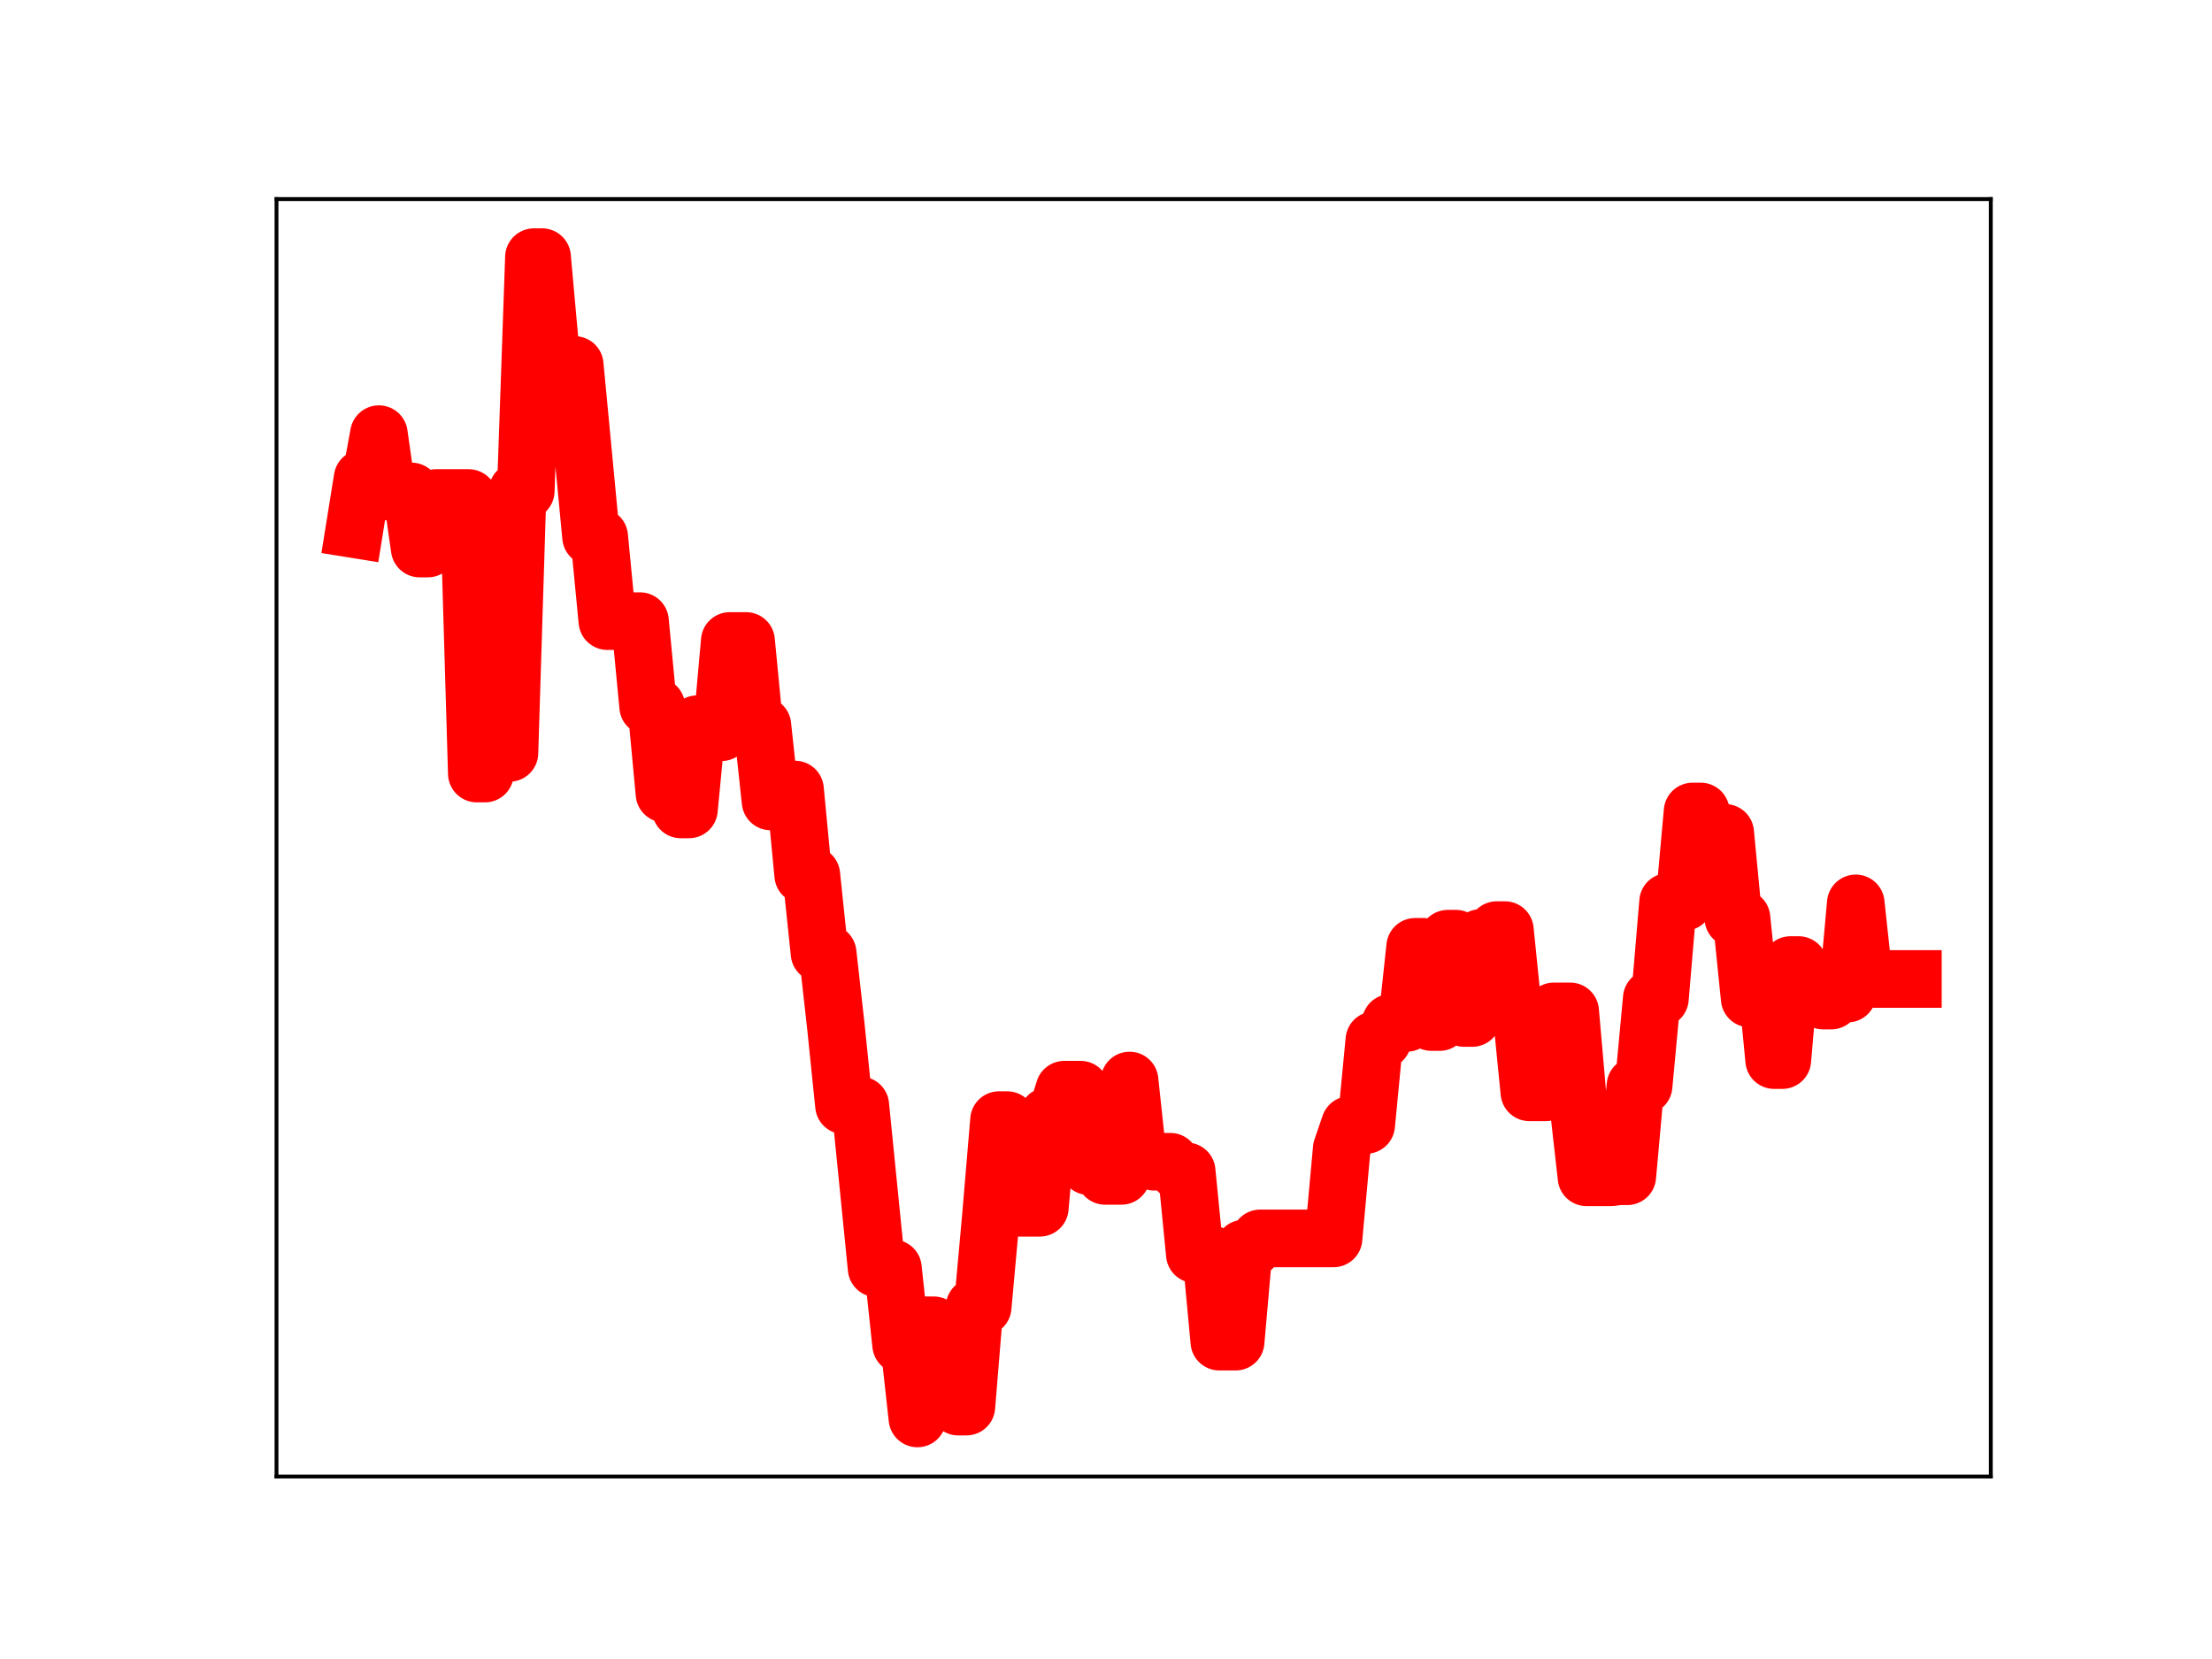 <?xml version="1.0" encoding="utf-8" standalone="no"?>
<!DOCTYPE svg PUBLIC "-//W3C//DTD SVG 1.1//EN"
  "http://www.w3.org/Graphics/SVG/1.1/DTD/svg11.dtd">
<!-- Created with matplotlib (https://matplotlib.org/) -->
<svg height="345.6pt" version="1.1" viewBox="0 0 460.8 345.6" width="460.8pt" xmlns="http://www.w3.org/2000/svg" xmlns:xlink="http://www.w3.org/1999/xlink">
 <defs>
  <style type="text/css">
*{stroke-linecap:butt;stroke-linejoin:round;}
  </style>
 </defs>
 <g id="figure_1">
  <g id="patch_1">
   <path d="M 0 345.6 
L 460.8 345.6 
L 460.8 0 
L 0 0 
z
" style="fill:#ffffff;"/>
  </g>
  <g id="axes_1">
   <g id="patch_2">
    <path d="M 57.6 307.584 
L 414.72 307.584 
L 414.72 41.472 
L 57.6 41.472 
z
" style="fill:#ffffff;"/>
   </g>
   <g id="line2d_1">
    <path clip-path="url(#pcbbfe2c0d5)" d="M 73.833 110.238 
L 75.532 99.655 
L 77.232 99.655 
L 78.932 90.441 
L 80.632 102.376 
L 85.731 102.376 
L 87.431 114.271 
L 89.131 114.271 
L 90.83 103.744 
L 97.629 103.744 
L 99.329 161.146 
L 101.029 161.146 
L 102.729 105.796 
L 104.428 156.847 
L 106.128 156.847 
L 107.828 102.267 
L 109.528 102.267 
L 111.227 53.568 
L 112.927 53.568 
L 114.627 72.476 
L 116.327 76.027 
L 119.726 76.027 
L 123.126 111.812 
L 124.826 111.812 
L 126.525 129.393 
L 133.324 129.393 
L 135.024 147.168 
L 136.724 147.168 
L 138.424 165.328 
L 140.123 165.328 
L 141.823 168.619 
L 143.523 168.619 
L 145.223 150.865 
L 146.922 150.865 
L 148.622 152.534 
L 150.322 152.534 
L 152.022 133.525 
L 155.421 133.525 
L 157.121 151.137 
L 158.821 151.137 
L 160.521 166.952 
L 162.22 164.479 
L 165.62 164.479 
L 167.32 182.285 
L 169.019 182.285 
L 170.719 198.561 
L 172.419 198.561 
L 174.119 213.734 
L 175.818 230.27 
L 179.218 230.27 
L 182.617 264.216 
L 186.017 264.216 
L 187.717 280.117 
L 189.417 280.117 
L 191.116 295.488 
L 192.816 276.08 
L 194.516 276.08 
L 196.216 277.241 
L 197.915 277.241 
L 199.615 293.025 
L 201.315 293.025 
L 203.015 272.259 
L 204.714 272.259 
L 206.414 253.509 
L 208.114 233.34 
L 209.814 233.34 
L 211.513 251.602 
L 216.613 251.602 
L 218.312 232.492 
L 220.012 232.492 
L 221.712 227 
L 225.112 227 
L 226.811 242.94 
L 228.511 242.94 
L 230.211 244.959 
L 233.61 244.959 
L 235.31 225.09 
L 237.01 240.972 
L 238.71 240.972 
L 240.409 242.012 
L 243.809 242.012 
L 245.509 244.012 
L 247.208 244.012 
L 248.908 261.282 
L 252.308 261.282 
L 254.008 279.492 
L 257.407 279.492 
L 259.107 260.093 
L 260.807 260.093 
L 262.506 257.98 
L 277.804 257.98 
L 279.504 239.319 
L 281.204 234.347 
L 284.603 234.347 
L 286.303 216.688 
L 288.003 216.688 
L 289.703 213.078 
L 293.102 213.078 
L 294.802 197.24 
L 296.502 197.24 
L 298.201 212.914 
L 299.901 212.914 
L 301.601 195.547 
L 303.301 195.547 
L 305 212.069 
L 306.7 212.069 
L 308.4 195.404 
L 310.1 195.404 
L 311.799 193.758 
L 313.499 193.758 
L 315.199 210.509 
L 316.899 210.509 
L 318.598 227.553 
L 321.998 227.553 
L 323.698 210.687 
L 327.097 210.687 
L 328.797 230.148 
L 330.497 245.252 
L 335.596 245.252 
L 337.296 245.036 
L 338.996 245.036 
L 340.695 226.177 
L 342.395 226.177 
L 344.095 207.978 
L 345.795 207.978 
L 347.494 187.889 
L 350.894 187.889 
L 352.594 169.048 
L 354.293 169.048 
L 355.993 173.501 
L 359.393 173.501 
L 361.093 191.294 
L 362.792 191.294 
L 364.492 208.013 
L 366.192 203.324 
L 367.892 203.324 
L 369.591 220.84 
L 371.291 220.84 
L 372.991 201.035 
L 374.691 201.035 
L 376.39 206.592 
L 378.09 206.592 
L 379.79 208.434 
L 381.49 208.434 
L 383.189 206.988 
L 384.889 206.988 
L 386.589 188.19 
L 388.289 203.935 
L 398.487 203.935 
L 398.487 203.935 
" style="fill:none;stroke:#ff0000;stroke-linecap:square;stroke-width:12;"/>
    <defs>
     <path d="M 0 3 
C 0.796 3 1.559 2.684 2.121 2.121 
C 2.684 1.559 3 0.796 3 0 
C 3 -0.796 2.684 -1.559 2.121 -2.121 
C 1.559 -2.684 0.796 -3 0 -3 
C -0.796 -3 -1.559 -2.684 -2.121 -2.121 
C -2.684 -1.559 -3 -0.796 -3 0 
C -3 0.796 -2.684 1.559 -2.121 2.121 
C -1.559 2.684 -0.796 3 0 3 
z
" id="ma0370cfb89" style="stroke:#ff0000;"/>
    </defs>
    <g clip-path="url(#pcbbfe2c0d5)">
     <use style="fill:#ff0000;stroke:#ff0000;" x="73.833" xlink:href="#ma0370cfb89" y="110.238"/>
     <use style="fill:#ff0000;stroke:#ff0000;" x="75.532" xlink:href="#ma0370cfb89" y="99.655"/>
     <use style="fill:#ff0000;stroke:#ff0000;" x="77.232" xlink:href="#ma0370cfb89" y="99.655"/>
     <use style="fill:#ff0000;stroke:#ff0000;" x="78.932" xlink:href="#ma0370cfb89" y="90.441"/>
     <use style="fill:#ff0000;stroke:#ff0000;" x="80.632" xlink:href="#ma0370cfb89" y="102.376"/>
     <use style="fill:#ff0000;stroke:#ff0000;" x="82.332" xlink:href="#ma0370cfb89" y="102.376"/>
     <use style="fill:#ff0000;stroke:#ff0000;" x="84.031" xlink:href="#ma0370cfb89" y="102.376"/>
     <use style="fill:#ff0000;stroke:#ff0000;" x="85.731" xlink:href="#ma0370cfb89" y="102.376"/>
     <use style="fill:#ff0000;stroke:#ff0000;" x="87.431" xlink:href="#ma0370cfb89" y="114.271"/>
     <use style="fill:#ff0000;stroke:#ff0000;" x="89.131" xlink:href="#ma0370cfb89" y="114.271"/>
     <use style="fill:#ff0000;stroke:#ff0000;" x="90.83" xlink:href="#ma0370cfb89" y="103.744"/>
     <use style="fill:#ff0000;stroke:#ff0000;" x="92.53" xlink:href="#ma0370cfb89" y="103.744"/>
     <use style="fill:#ff0000;stroke:#ff0000;" x="94.23" xlink:href="#ma0370cfb89" y="103.744"/>
     <use style="fill:#ff0000;stroke:#ff0000;" x="95.93" xlink:href="#ma0370cfb89" y="103.744"/>
     <use style="fill:#ff0000;stroke:#ff0000;" x="97.629" xlink:href="#ma0370cfb89" y="103.744"/>
     <use style="fill:#ff0000;stroke:#ff0000;" x="99.329" xlink:href="#ma0370cfb89" y="161.146"/>
     <use style="fill:#ff0000;stroke:#ff0000;" x="101.029" xlink:href="#ma0370cfb89" y="161.146"/>
     <use style="fill:#ff0000;stroke:#ff0000;" x="102.729" xlink:href="#ma0370cfb89" y="105.796"/>
     <use style="fill:#ff0000;stroke:#ff0000;" x="104.428" xlink:href="#ma0370cfb89" y="156.847"/>
     <use style="fill:#ff0000;stroke:#ff0000;" x="106.128" xlink:href="#ma0370cfb89" y="156.847"/>
     <use style="fill:#ff0000;stroke:#ff0000;" x="107.828" xlink:href="#ma0370cfb89" y="102.267"/>
     <use style="fill:#ff0000;stroke:#ff0000;" x="109.528" xlink:href="#ma0370cfb89" y="102.267"/>
     <use style="fill:#ff0000;stroke:#ff0000;" x="111.227" xlink:href="#ma0370cfb89" y="53.568"/>
     <use style="fill:#ff0000;stroke:#ff0000;" x="112.927" xlink:href="#ma0370cfb89" y="53.568"/>
     <use style="fill:#ff0000;stroke:#ff0000;" x="114.627" xlink:href="#ma0370cfb89" y="72.476"/>
     <use style="fill:#ff0000;stroke:#ff0000;" x="116.327" xlink:href="#ma0370cfb89" y="76.027"/>
     <use style="fill:#ff0000;stroke:#ff0000;" x="118.027" xlink:href="#ma0370cfb89" y="76.027"/>
     <use style="fill:#ff0000;stroke:#ff0000;" x="119.726" xlink:href="#ma0370cfb89" y="76.027"/>
     <use style="fill:#ff0000;stroke:#ff0000;" x="121.426" xlink:href="#ma0370cfb89" y="94.259"/>
     <use style="fill:#ff0000;stroke:#ff0000;" x="123.126" xlink:href="#ma0370cfb89" y="111.812"/>
     <use style="fill:#ff0000;stroke:#ff0000;" x="124.826" xlink:href="#ma0370cfb89" y="111.812"/>
     <use style="fill:#ff0000;stroke:#ff0000;" x="126.525" xlink:href="#ma0370cfb89" y="129.393"/>
     <use style="fill:#ff0000;stroke:#ff0000;" x="128.225" xlink:href="#ma0370cfb89" y="129.393"/>
     <use style="fill:#ff0000;stroke:#ff0000;" x="129.925" xlink:href="#ma0370cfb89" y="129.393"/>
     <use style="fill:#ff0000;stroke:#ff0000;" x="131.625" xlink:href="#ma0370cfb89" y="129.393"/>
     <use style="fill:#ff0000;stroke:#ff0000;" x="133.324" xlink:href="#ma0370cfb89" y="129.393"/>
     <use style="fill:#ff0000;stroke:#ff0000;" x="135.024" xlink:href="#ma0370cfb89" y="147.168"/>
     <use style="fill:#ff0000;stroke:#ff0000;" x="136.724" xlink:href="#ma0370cfb89" y="147.168"/>
     <use style="fill:#ff0000;stroke:#ff0000;" x="138.424" xlink:href="#ma0370cfb89" y="165.328"/>
     <use style="fill:#ff0000;stroke:#ff0000;" x="140.123" xlink:href="#ma0370cfb89" y="165.328"/>
     <use style="fill:#ff0000;stroke:#ff0000;" x="141.823" xlink:href="#ma0370cfb89" y="168.619"/>
     <use style="fill:#ff0000;stroke:#ff0000;" x="143.523" xlink:href="#ma0370cfb89" y="168.619"/>
     <use style="fill:#ff0000;stroke:#ff0000;" x="145.223" xlink:href="#ma0370cfb89" y="150.865"/>
     <use style="fill:#ff0000;stroke:#ff0000;" x="146.922" xlink:href="#ma0370cfb89" y="150.865"/>
     <use style="fill:#ff0000;stroke:#ff0000;" x="148.622" xlink:href="#ma0370cfb89" y="152.534"/>
     <use style="fill:#ff0000;stroke:#ff0000;" x="150.322" xlink:href="#ma0370cfb89" y="152.534"/>
     <use style="fill:#ff0000;stroke:#ff0000;" x="152.022" xlink:href="#ma0370cfb89" y="133.525"/>
     <use style="fill:#ff0000;stroke:#ff0000;" x="153.722" xlink:href="#ma0370cfb89" y="133.525"/>
     <use style="fill:#ff0000;stroke:#ff0000;" x="155.421" xlink:href="#ma0370cfb89" y="133.525"/>
     <use style="fill:#ff0000;stroke:#ff0000;" x="157.121" xlink:href="#ma0370cfb89" y="151.137"/>
     <use style="fill:#ff0000;stroke:#ff0000;" x="158.821" xlink:href="#ma0370cfb89" y="151.137"/>
     <use style="fill:#ff0000;stroke:#ff0000;" x="160.521" xlink:href="#ma0370cfb89" y="166.952"/>
     <use style="fill:#ff0000;stroke:#ff0000;" x="162.22" xlink:href="#ma0370cfb89" y="164.479"/>
     <use style="fill:#ff0000;stroke:#ff0000;" x="163.92" xlink:href="#ma0370cfb89" y="164.479"/>
     <use style="fill:#ff0000;stroke:#ff0000;" x="165.62" xlink:href="#ma0370cfb89" y="164.479"/>
     <use style="fill:#ff0000;stroke:#ff0000;" x="167.32" xlink:href="#ma0370cfb89" y="182.285"/>
     <use style="fill:#ff0000;stroke:#ff0000;" x="169.019" xlink:href="#ma0370cfb89" y="182.285"/>
     <use style="fill:#ff0000;stroke:#ff0000;" x="170.719" xlink:href="#ma0370cfb89" y="198.561"/>
     <use style="fill:#ff0000;stroke:#ff0000;" x="172.419" xlink:href="#ma0370cfb89" y="198.561"/>
     <use style="fill:#ff0000;stroke:#ff0000;" x="174.119" xlink:href="#ma0370cfb89" y="213.734"/>
     <use style="fill:#ff0000;stroke:#ff0000;" x="175.818" xlink:href="#ma0370cfb89" y="230.27"/>
     <use style="fill:#ff0000;stroke:#ff0000;" x="177.518" xlink:href="#ma0370cfb89" y="230.27"/>
     <use style="fill:#ff0000;stroke:#ff0000;" x="179.218" xlink:href="#ma0370cfb89" y="230.27"/>
     <use style="fill:#ff0000;stroke:#ff0000;" x="180.918" xlink:href="#ma0370cfb89" y="247.263"/>
     <use style="fill:#ff0000;stroke:#ff0000;" x="182.617" xlink:href="#ma0370cfb89" y="264.216"/>
     <use style="fill:#ff0000;stroke:#ff0000;" x="184.317" xlink:href="#ma0370cfb89" y="264.216"/>
     <use style="fill:#ff0000;stroke:#ff0000;" x="186.017" xlink:href="#ma0370cfb89" y="264.216"/>
     <use style="fill:#ff0000;stroke:#ff0000;" x="187.717" xlink:href="#ma0370cfb89" y="280.117"/>
     <use style="fill:#ff0000;stroke:#ff0000;" x="189.417" xlink:href="#ma0370cfb89" y="280.117"/>
     <use style="fill:#ff0000;stroke:#ff0000;" x="191.116" xlink:href="#ma0370cfb89" y="295.488"/>
     <use style="fill:#ff0000;stroke:#ff0000;" x="192.816" xlink:href="#ma0370cfb89" y="276.08"/>
     <use style="fill:#ff0000;stroke:#ff0000;" x="194.516" xlink:href="#ma0370cfb89" y="276.08"/>
     <use style="fill:#ff0000;stroke:#ff0000;" x="196.216" xlink:href="#ma0370cfb89" y="277.241"/>
     <use style="fill:#ff0000;stroke:#ff0000;" x="197.915" xlink:href="#ma0370cfb89" y="277.241"/>
     <use style="fill:#ff0000;stroke:#ff0000;" x="199.615" xlink:href="#ma0370cfb89" y="293.025"/>
     <use style="fill:#ff0000;stroke:#ff0000;" x="201.315" xlink:href="#ma0370cfb89" y="293.025"/>
     <use style="fill:#ff0000;stroke:#ff0000;" x="203.015" xlink:href="#ma0370cfb89" y="272.259"/>
     <use style="fill:#ff0000;stroke:#ff0000;" x="204.714" xlink:href="#ma0370cfb89" y="272.259"/>
     <use style="fill:#ff0000;stroke:#ff0000;" x="206.414" xlink:href="#ma0370cfb89" y="253.509"/>
     <use style="fill:#ff0000;stroke:#ff0000;" x="208.114" xlink:href="#ma0370cfb89" y="233.34"/>
     <use style="fill:#ff0000;stroke:#ff0000;" x="209.814" xlink:href="#ma0370cfb89" y="233.34"/>
     <use style="fill:#ff0000;stroke:#ff0000;" x="211.513" xlink:href="#ma0370cfb89" y="251.602"/>
     <use style="fill:#ff0000;stroke:#ff0000;" x="213.213" xlink:href="#ma0370cfb89" y="251.602"/>
     <use style="fill:#ff0000;stroke:#ff0000;" x="214.913" xlink:href="#ma0370cfb89" y="251.602"/>
     <use style="fill:#ff0000;stroke:#ff0000;" x="216.613" xlink:href="#ma0370cfb89" y="251.602"/>
     <use style="fill:#ff0000;stroke:#ff0000;" x="218.312" xlink:href="#ma0370cfb89" y="232.492"/>
     <use style="fill:#ff0000;stroke:#ff0000;" x="220.012" xlink:href="#ma0370cfb89" y="232.492"/>
     <use style="fill:#ff0000;stroke:#ff0000;" x="221.712" xlink:href="#ma0370cfb89" y="227"/>
     <use style="fill:#ff0000;stroke:#ff0000;" x="223.412" xlink:href="#ma0370cfb89" y="227"/>
     <use style="fill:#ff0000;stroke:#ff0000;" x="225.112" xlink:href="#ma0370cfb89" y="227"/>
     <use style="fill:#ff0000;stroke:#ff0000;" x="226.811" xlink:href="#ma0370cfb89" y="242.94"/>
     <use style="fill:#ff0000;stroke:#ff0000;" x="228.511" xlink:href="#ma0370cfb89" y="242.94"/>
     <use style="fill:#ff0000;stroke:#ff0000;" x="230.211" xlink:href="#ma0370cfb89" y="244.959"/>
     <use style="fill:#ff0000;stroke:#ff0000;" x="231.911" xlink:href="#ma0370cfb89" y="244.959"/>
     <use style="fill:#ff0000;stroke:#ff0000;" x="233.61" xlink:href="#ma0370cfb89" y="244.959"/>
     <use style="fill:#ff0000;stroke:#ff0000;" x="235.31" xlink:href="#ma0370cfb89" y="225.09"/>
     <use style="fill:#ff0000;stroke:#ff0000;" x="237.01" xlink:href="#ma0370cfb89" y="240.972"/>
     <use style="fill:#ff0000;stroke:#ff0000;" x="238.71" xlink:href="#ma0370cfb89" y="240.972"/>
     <use style="fill:#ff0000;stroke:#ff0000;" x="240.409" xlink:href="#ma0370cfb89" y="242.012"/>
     <use style="fill:#ff0000;stroke:#ff0000;" x="242.109" xlink:href="#ma0370cfb89" y="242.012"/>
     <use style="fill:#ff0000;stroke:#ff0000;" x="243.809" xlink:href="#ma0370cfb89" y="242.012"/>
     <use style="fill:#ff0000;stroke:#ff0000;" x="245.509" xlink:href="#ma0370cfb89" y="244.012"/>
     <use style="fill:#ff0000;stroke:#ff0000;" x="247.208" xlink:href="#ma0370cfb89" y="244.012"/>
     <use style="fill:#ff0000;stroke:#ff0000;" x="248.908" xlink:href="#ma0370cfb89" y="261.282"/>
     <use style="fill:#ff0000;stroke:#ff0000;" x="250.608" xlink:href="#ma0370cfb89" y="261.282"/>
     <use style="fill:#ff0000;stroke:#ff0000;" x="252.308" xlink:href="#ma0370cfb89" y="261.282"/>
     <use style="fill:#ff0000;stroke:#ff0000;" x="254.008" xlink:href="#ma0370cfb89" y="279.492"/>
     <use style="fill:#ff0000;stroke:#ff0000;" x="255.707" xlink:href="#ma0370cfb89" y="279.492"/>
     <use style="fill:#ff0000;stroke:#ff0000;" x="257.407" xlink:href="#ma0370cfb89" y="279.492"/>
     <use style="fill:#ff0000;stroke:#ff0000;" x="259.107" xlink:href="#ma0370cfb89" y="260.093"/>
     <use style="fill:#ff0000;stroke:#ff0000;" x="260.807" xlink:href="#ma0370cfb89" y="260.093"/>
     <use style="fill:#ff0000;stroke:#ff0000;" x="262.506" xlink:href="#ma0370cfb89" y="257.98"/>
     <use style="fill:#ff0000;stroke:#ff0000;" x="264.206" xlink:href="#ma0370cfb89" y="257.98"/>
     <use style="fill:#ff0000;stroke:#ff0000;" x="265.906" xlink:href="#ma0370cfb89" y="257.98"/>
     <use style="fill:#ff0000;stroke:#ff0000;" x="267.606" xlink:href="#ma0370cfb89" y="257.98"/>
     <use style="fill:#ff0000;stroke:#ff0000;" x="269.305" xlink:href="#ma0370cfb89" y="257.98"/>
     <use style="fill:#ff0000;stroke:#ff0000;" x="271.005" xlink:href="#ma0370cfb89" y="257.98"/>
     <use style="fill:#ff0000;stroke:#ff0000;" x="272.705" xlink:href="#ma0370cfb89" y="257.98"/>
     <use style="fill:#ff0000;stroke:#ff0000;" x="274.405" xlink:href="#ma0370cfb89" y="257.98"/>
     <use style="fill:#ff0000;stroke:#ff0000;" x="276.104" xlink:href="#ma0370cfb89" y="257.98"/>
     <use style="fill:#ff0000;stroke:#ff0000;" x="277.804" xlink:href="#ma0370cfb89" y="257.98"/>
     <use style="fill:#ff0000;stroke:#ff0000;" x="279.504" xlink:href="#ma0370cfb89" y="239.319"/>
     <use style="fill:#ff0000;stroke:#ff0000;" x="281.204" xlink:href="#ma0370cfb89" y="234.347"/>
     <use style="fill:#ff0000;stroke:#ff0000;" x="282.903" xlink:href="#ma0370cfb89" y="234.347"/>
     <use style="fill:#ff0000;stroke:#ff0000;" x="284.603" xlink:href="#ma0370cfb89" y="234.347"/>
     <use style="fill:#ff0000;stroke:#ff0000;" x="286.303" xlink:href="#ma0370cfb89" y="216.688"/>
     <use style="fill:#ff0000;stroke:#ff0000;" x="288.003" xlink:href="#ma0370cfb89" y="216.688"/>
     <use style="fill:#ff0000;stroke:#ff0000;" x="289.703" xlink:href="#ma0370cfb89" y="213.078"/>
     <use style="fill:#ff0000;stroke:#ff0000;" x="291.402" xlink:href="#ma0370cfb89" y="213.078"/>
     <use style="fill:#ff0000;stroke:#ff0000;" x="293.102" xlink:href="#ma0370cfb89" y="213.078"/>
     <use style="fill:#ff0000;stroke:#ff0000;" x="294.802" xlink:href="#ma0370cfb89" y="197.24"/>
     <use style="fill:#ff0000;stroke:#ff0000;" x="296.502" xlink:href="#ma0370cfb89" y="197.24"/>
     <use style="fill:#ff0000;stroke:#ff0000;" x="298.201" xlink:href="#ma0370cfb89" y="212.914"/>
     <use style="fill:#ff0000;stroke:#ff0000;" x="299.901" xlink:href="#ma0370cfb89" y="212.914"/>
     <use style="fill:#ff0000;stroke:#ff0000;" x="301.601" xlink:href="#ma0370cfb89" y="195.547"/>
     <use style="fill:#ff0000;stroke:#ff0000;" x="303.301" xlink:href="#ma0370cfb89" y="195.547"/>
     <use style="fill:#ff0000;stroke:#ff0000;" x="305" xlink:href="#ma0370cfb89" y="212.069"/>
     <use style="fill:#ff0000;stroke:#ff0000;" x="306.7" xlink:href="#ma0370cfb89" y="212.069"/>
     <use style="fill:#ff0000;stroke:#ff0000;" x="308.4" xlink:href="#ma0370cfb89" y="195.404"/>
     <use style="fill:#ff0000;stroke:#ff0000;" x="310.1" xlink:href="#ma0370cfb89" y="195.404"/>
     <use style="fill:#ff0000;stroke:#ff0000;" x="311.799" xlink:href="#ma0370cfb89" y="193.758"/>
     <use style="fill:#ff0000;stroke:#ff0000;" x="313.499" xlink:href="#ma0370cfb89" y="193.758"/>
     <use style="fill:#ff0000;stroke:#ff0000;" x="315.199" xlink:href="#ma0370cfb89" y="210.509"/>
     <use style="fill:#ff0000;stroke:#ff0000;" x="316.899" xlink:href="#ma0370cfb89" y="210.509"/>
     <use style="fill:#ff0000;stroke:#ff0000;" x="318.598" xlink:href="#ma0370cfb89" y="227.553"/>
     <use style="fill:#ff0000;stroke:#ff0000;" x="320.298" xlink:href="#ma0370cfb89" y="227.553"/>
     <use style="fill:#ff0000;stroke:#ff0000;" x="321.998" xlink:href="#ma0370cfb89" y="227.553"/>
     <use style="fill:#ff0000;stroke:#ff0000;" x="323.698" xlink:href="#ma0370cfb89" y="210.687"/>
     <use style="fill:#ff0000;stroke:#ff0000;" x="325.398" xlink:href="#ma0370cfb89" y="210.687"/>
     <use style="fill:#ff0000;stroke:#ff0000;" x="327.097" xlink:href="#ma0370cfb89" y="210.687"/>
     <use style="fill:#ff0000;stroke:#ff0000;" x="328.797" xlink:href="#ma0370cfb89" y="230.148"/>
     <use style="fill:#ff0000;stroke:#ff0000;" x="330.497" xlink:href="#ma0370cfb89" y="245.252"/>
     <use style="fill:#ff0000;stroke:#ff0000;" x="332.197" xlink:href="#ma0370cfb89" y="245.252"/>
     <use style="fill:#ff0000;stroke:#ff0000;" x="333.896" xlink:href="#ma0370cfb89" y="245.252"/>
     <use style="fill:#ff0000;stroke:#ff0000;" x="335.596" xlink:href="#ma0370cfb89" y="245.252"/>
     <use style="fill:#ff0000;stroke:#ff0000;" x="337.296" xlink:href="#ma0370cfb89" y="245.036"/>
     <use style="fill:#ff0000;stroke:#ff0000;" x="338.996" xlink:href="#ma0370cfb89" y="245.036"/>
     <use style="fill:#ff0000;stroke:#ff0000;" x="340.695" xlink:href="#ma0370cfb89" y="226.177"/>
     <use style="fill:#ff0000;stroke:#ff0000;" x="342.395" xlink:href="#ma0370cfb89" y="226.177"/>
     <use style="fill:#ff0000;stroke:#ff0000;" x="344.095" xlink:href="#ma0370cfb89" y="207.978"/>
     <use style="fill:#ff0000;stroke:#ff0000;" x="345.795" xlink:href="#ma0370cfb89" y="207.978"/>
     <use style="fill:#ff0000;stroke:#ff0000;" x="347.494" xlink:href="#ma0370cfb89" y="187.889"/>
     <use style="fill:#ff0000;stroke:#ff0000;" x="349.194" xlink:href="#ma0370cfb89" y="187.889"/>
     <use style="fill:#ff0000;stroke:#ff0000;" x="350.894" xlink:href="#ma0370cfb89" y="187.889"/>
     <use style="fill:#ff0000;stroke:#ff0000;" x="352.594" xlink:href="#ma0370cfb89" y="169.048"/>
     <use style="fill:#ff0000;stroke:#ff0000;" x="354.293" xlink:href="#ma0370cfb89" y="169.048"/>
     <use style="fill:#ff0000;stroke:#ff0000;" x="355.993" xlink:href="#ma0370cfb89" y="173.501"/>
     <use style="fill:#ff0000;stroke:#ff0000;" x="357.693" xlink:href="#ma0370cfb89" y="173.501"/>
     <use style="fill:#ff0000;stroke:#ff0000;" x="359.393" xlink:href="#ma0370cfb89" y="173.501"/>
     <use style="fill:#ff0000;stroke:#ff0000;" x="361.093" xlink:href="#ma0370cfb89" y="191.294"/>
     <use style="fill:#ff0000;stroke:#ff0000;" x="362.792" xlink:href="#ma0370cfb89" y="191.294"/>
     <use style="fill:#ff0000;stroke:#ff0000;" x="364.492" xlink:href="#ma0370cfb89" y="208.013"/>
     <use style="fill:#ff0000;stroke:#ff0000;" x="366.192" xlink:href="#ma0370cfb89" y="203.324"/>
     <use style="fill:#ff0000;stroke:#ff0000;" x="367.892" xlink:href="#ma0370cfb89" y="203.324"/>
     <use style="fill:#ff0000;stroke:#ff0000;" x="369.591" xlink:href="#ma0370cfb89" y="220.84"/>
     <use style="fill:#ff0000;stroke:#ff0000;" x="371.291" xlink:href="#ma0370cfb89" y="220.84"/>
     <use style="fill:#ff0000;stroke:#ff0000;" x="372.991" xlink:href="#ma0370cfb89" y="201.035"/>
     <use style="fill:#ff0000;stroke:#ff0000;" x="374.691" xlink:href="#ma0370cfb89" y="201.035"/>
     <use style="fill:#ff0000;stroke:#ff0000;" x="376.39" xlink:href="#ma0370cfb89" y="206.592"/>
     <use style="fill:#ff0000;stroke:#ff0000;" x="378.09" xlink:href="#ma0370cfb89" y="206.592"/>
     <use style="fill:#ff0000;stroke:#ff0000;" x="379.79" xlink:href="#ma0370cfb89" y="208.434"/>
     <use style="fill:#ff0000;stroke:#ff0000;" x="381.49" xlink:href="#ma0370cfb89" y="208.434"/>
     <use style="fill:#ff0000;stroke:#ff0000;" x="383.189" xlink:href="#ma0370cfb89" y="206.988"/>
     <use style="fill:#ff0000;stroke:#ff0000;" x="384.889" xlink:href="#ma0370cfb89" y="206.988"/>
     <use style="fill:#ff0000;stroke:#ff0000;" x="386.589" xlink:href="#ma0370cfb89" y="188.19"/>
     <use style="fill:#ff0000;stroke:#ff0000;" x="388.289" xlink:href="#ma0370cfb89" y="203.935"/>
     <use style="fill:#ff0000;stroke:#ff0000;" x="389.988" xlink:href="#ma0370cfb89" y="203.935"/>
     <use style="fill:#ff0000;stroke:#ff0000;" x="391.688" xlink:href="#ma0370cfb89" y="203.935"/>
     <use style="fill:#ff0000;stroke:#ff0000;" x="393.388" xlink:href="#ma0370cfb89" y="203.935"/>
     <use style="fill:#ff0000;stroke:#ff0000;" x="395.088" xlink:href="#ma0370cfb89" y="203.935"/>
     <use style="fill:#ff0000;stroke:#ff0000;" x="396.788" xlink:href="#ma0370cfb89" y="203.935"/>
     <use style="fill:#ff0000;stroke:#ff0000;" x="398.487" xlink:href="#ma0370cfb89" y="203.935"/>
    </g>
   </g>
   <g id="patch_3">
    <path d="M 57.6 307.584 
L 57.6 41.472 
" style="fill:none;stroke:#000000;stroke-linecap:square;stroke-linejoin:miter;stroke-width:0.8;"/>
   </g>
   <g id="patch_4">
    <path d="M 414.72 307.584 
L 414.72 41.472 
" style="fill:none;stroke:#000000;stroke-linecap:square;stroke-linejoin:miter;stroke-width:0.8;"/>
   </g>
   <g id="patch_5">
    <path d="M 57.6 307.584 
L 414.72 307.584 
" style="fill:none;stroke:#000000;stroke-linecap:square;stroke-linejoin:miter;stroke-width:0.8;"/>
   </g>
   <g id="patch_6">
    <path d="M 57.6 41.472 
L 414.72 41.472 
" style="fill:none;stroke:#000000;stroke-linecap:square;stroke-linejoin:miter;stroke-width:0.8;"/>
   </g>
  </g>
 </g>
 <defs>
  <clipPath id="pcbbfe2c0d5">
   <rect height="266.112" width="357.12" x="57.6" y="41.472"/>
  </clipPath>
 </defs>
</svg>

